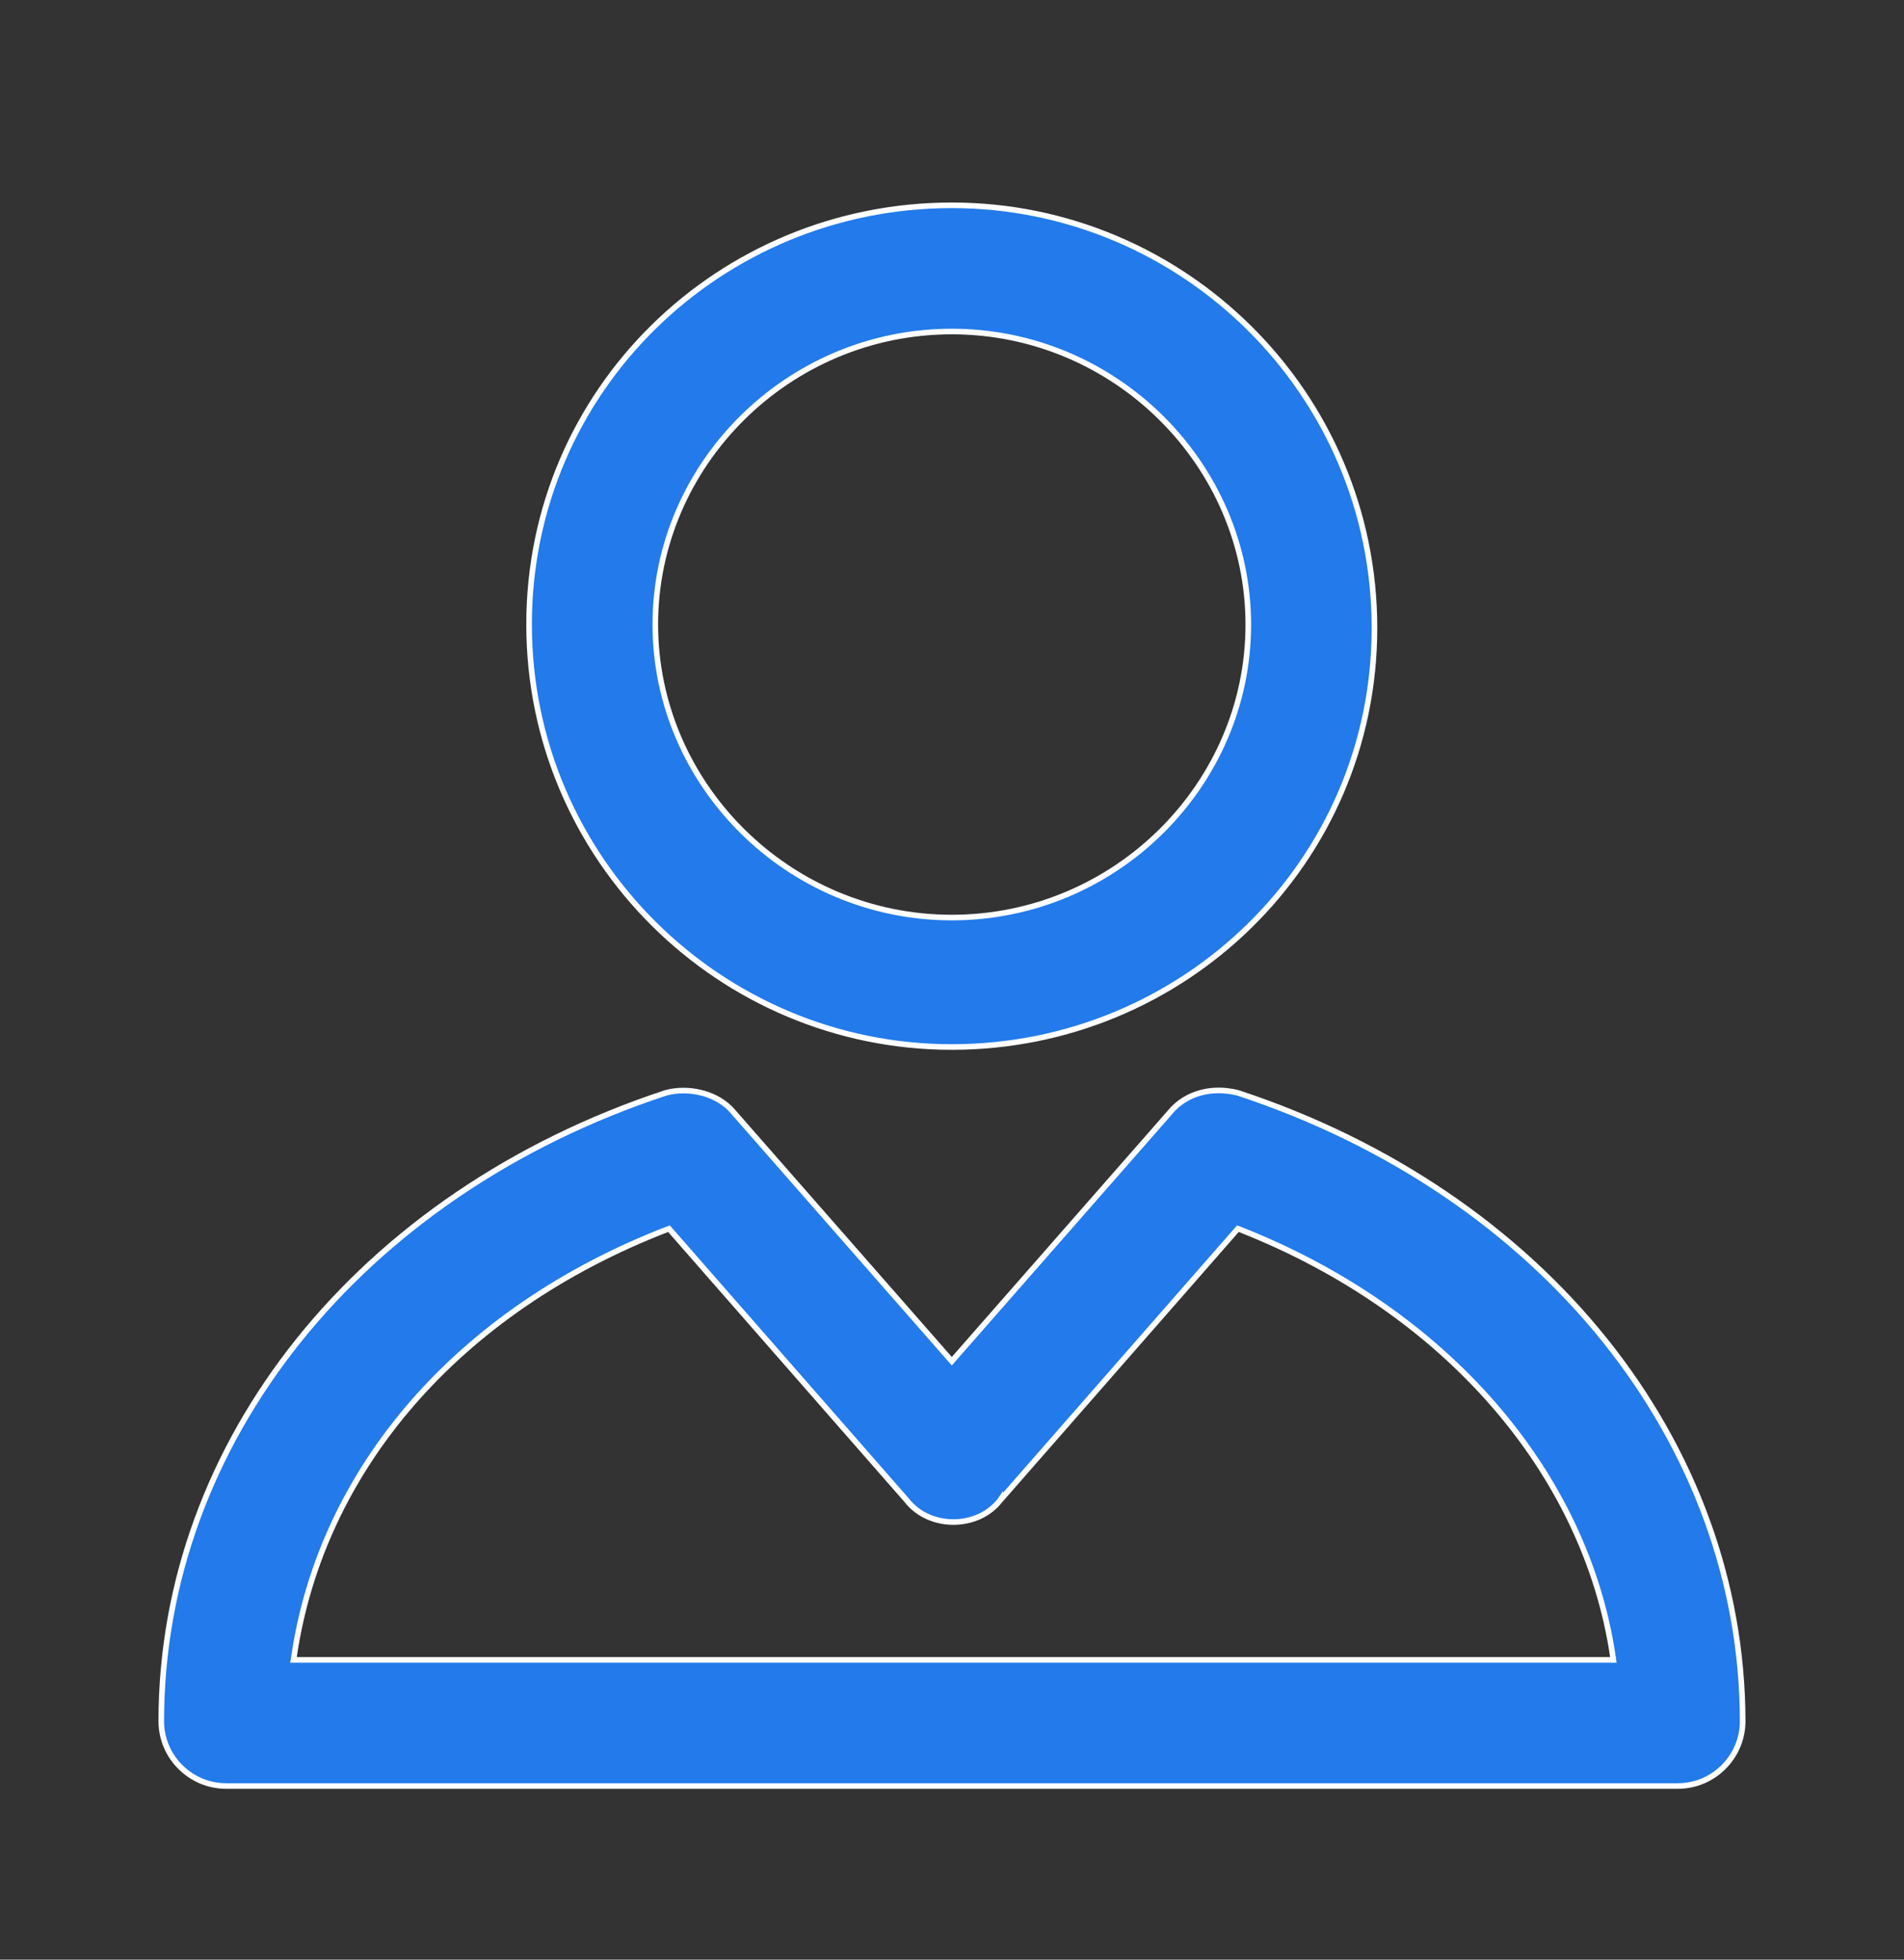 <svg width="34" height="35" viewBox="0 0 34 35" fill="none" xmlns="http://www.w3.org/2000/svg">
<rect x="0" y="0" width="34" height="35" fill="#333333" stroke="none"/>
<path d="M24.544 11.215C24.544 15.408 21.127 18.7 16.996 18.7C12.866 18.7 9.448 15.345 9.448 11.152C9.448 6.959 12.866 3.667 16.996 3.667C21.127 3.667 24.544 7.022 24.544 11.215ZM22.291 11.157C22.291 8.296 19.915 5.921 16.996 5.921C14.078 5.921 11.702 8.29 11.702 11.152C11.702 14.013 14.078 16.388 16.996 16.388C19.915 16.388 22.291 14.019 22.291 11.157Z" fill="#227AEB" stroke="white" stroke-width="0.1"/>
<path d="M20.891 19.869L20.891 19.869L20.892 19.867C21.178 19.521 21.642 19.402 22.106 19.519C27.576 21.324 31.113 25.765 31.119 30.741C31.119 31.378 30.598 31.899 29.961 31.899H4.039C3.401 31.899 2.88 31.378 2.88 30.741C2.88 25.765 6.418 21.324 11.888 19.519C12.295 19.408 12.816 19.521 13.101 19.867L13.101 19.867L13.102 19.869L16.959 24.269L16.997 24.312L17.034 24.269L20.891 19.869ZM5.25 29.589L5.241 29.646H5.299H28.752H28.81L28.802 29.589C28.319 26.312 25.829 23.408 22.138 21.957L22.105 21.945L22.082 21.971L17.861 26.794L17.861 26.793L17.859 26.796C17.457 27.314 16.594 27.314 16.192 26.796L16.192 26.796L16.19 26.794L11.969 21.971L11.946 21.945L11.913 21.957C8.164 23.408 5.738 26.255 5.25 29.589Z" fill="#227AEB" stroke="white" stroke-width="0.1"/>
</svg>
